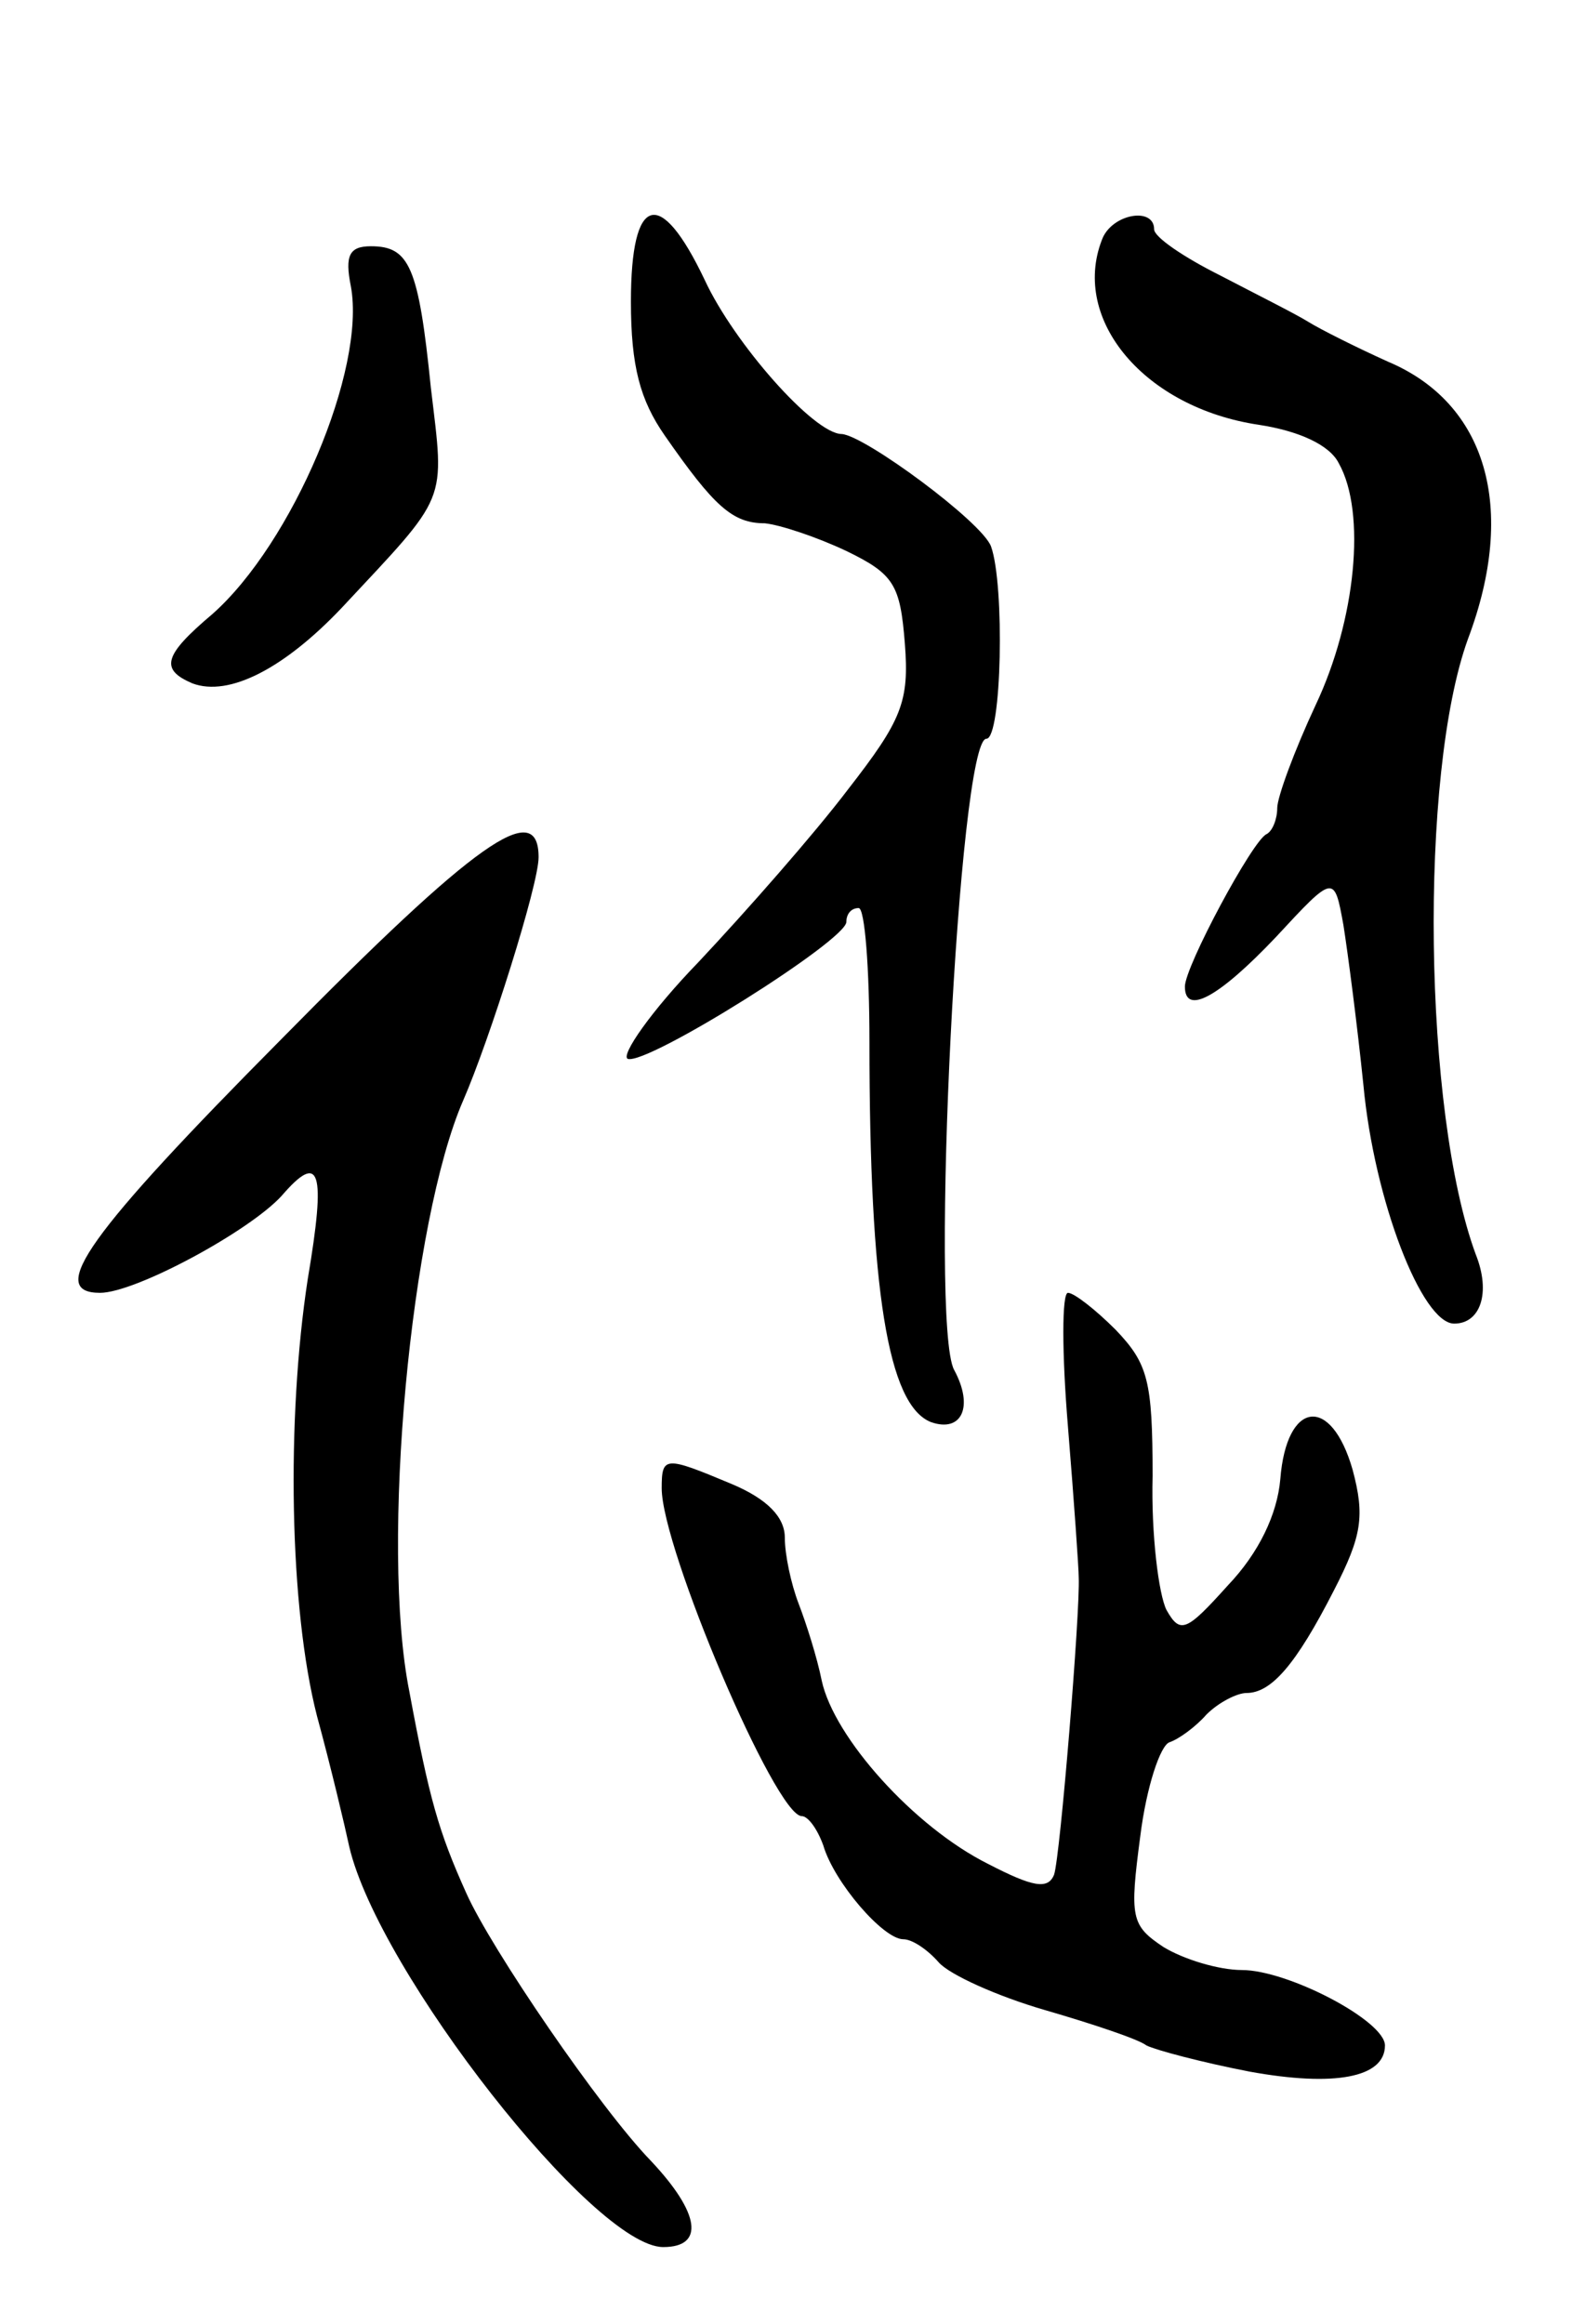 <svg version="1.0" xmlns="http://www.w3.org/2000/svg"
 width="103pt" height="151pt" viewBox="0 0 103 151"
 preserveAspectRatio="xMidYMid meet">
<g transform="translate(0,151) scale(0.1,-0.1)"
fill="#000000" stroke="none">
<path d="M410 1314 c0 -42 6 -64 22 -87 32 -46 44 -57 65 -57 10 -1 34 -9 53
-18 31 -15 35 -22 38 -60 3 -38 -2 -50 -37 -95 -22 -29 -66 -79 -97 -112 -31
-32 -51 -61 -46 -63 13 -4 142 77 142 89 0 5 3 9 8 9 4 0 7 -39 7 -87 0 -161
12 -236 40 -247 20 -7 28 10 15 34 -16 30 3 410 21 410 10 0 12 100 3 125 -6
16 -82 72 -97 73 -18 0 -70 59 -89 100 -29 61 -48 56 -48 -14z"/>
<path d="M716 1354 c-20 -52 28 -109 102 -120 26 -4 46 -13 52 -25 18 -32 11
-102 -15 -157 -14 -30 -25 -60 -25 -67 0 -7 -3 -15 -7 -17 -9 -4 -53 -86 -53
-99 0 -19 22 -7 59 32 38 41 38 41 44 8 3 -19 9 -65 13 -104 7 -75 38 -155 59
-155 17 0 24 20 14 45 -34 92 -37 312 -5 400 32 85 12 153 -52 180 -20 9 -44
21 -52 26 -8 5 -34 18 -57 30 -24 12 -43 25 -43 30 0 15 -28 10 -34 -7z"/>
<path d="M228 1324 c10 -54 -38 -167 -90 -213 -32 -27 -34 -36 -13 -45 24 -9
60 10 97 49 70 75 67 67 58 143 -8 79 -14 92 -39 92 -14 0 -17 -6 -13 -26z"/>
<path d="M183 835 c-126 -127 -153 -165 -118 -165 23 0 97 40 118 63 25 29 29
17 17 -54 -14 -91 -12 -214 6 -284 9 -33 18 -71 21 -85 19 -81 159 -260 204
-260 27 0 24 22 -8 56 -33 34 -104 138 -120 174 -18 40 -24 61 -37 131 -19 95
1 306 35 384 17 39 49 140 49 158 0 39 -41 10 -167 -118z"/>
<path d="M694 583 c4 -49 7 -92 7 -98 1 -22 -12 -181 -16 -193 -4 -10 -14 -8
-43 7 -48 24 -100 82 -108 119 -3 15 -10 37 -15 50 -5 13 -9 32 -9 43 0 13
-11 25 -35 35 -43 18 -45 18 -45 -3 0 -39 74 -213 91 -213 4 0 10 -8 14 -19 7
-24 39 -61 52 -61 6 0 16 -7 23 -15 7 -8 38 -22 69 -31 31 -9 61 -19 66 -23 6
-3 36 -11 67 -17 55 -10 88 -4 88 17 0 16 -63 49 -93 49 -15 0 -38 7 -51 15
-21 14 -22 19 -15 72 4 32 13 59 19 61 6 2 17 10 24 18 8 8 20 14 26 14 16 0
32 18 57 67 18 35 20 48 12 78 -14 49 -43 45 -47 -6 -2 -23 -14 -48 -34 -69
-27 -30 -31 -32 -40 -16 -5 10 -10 49 -9 87 0 62 -3 73 -24 95 -13 13 -27 24
-31 24 -4 0 -4 -39 0 -87z"/>
</g>
</svg>

